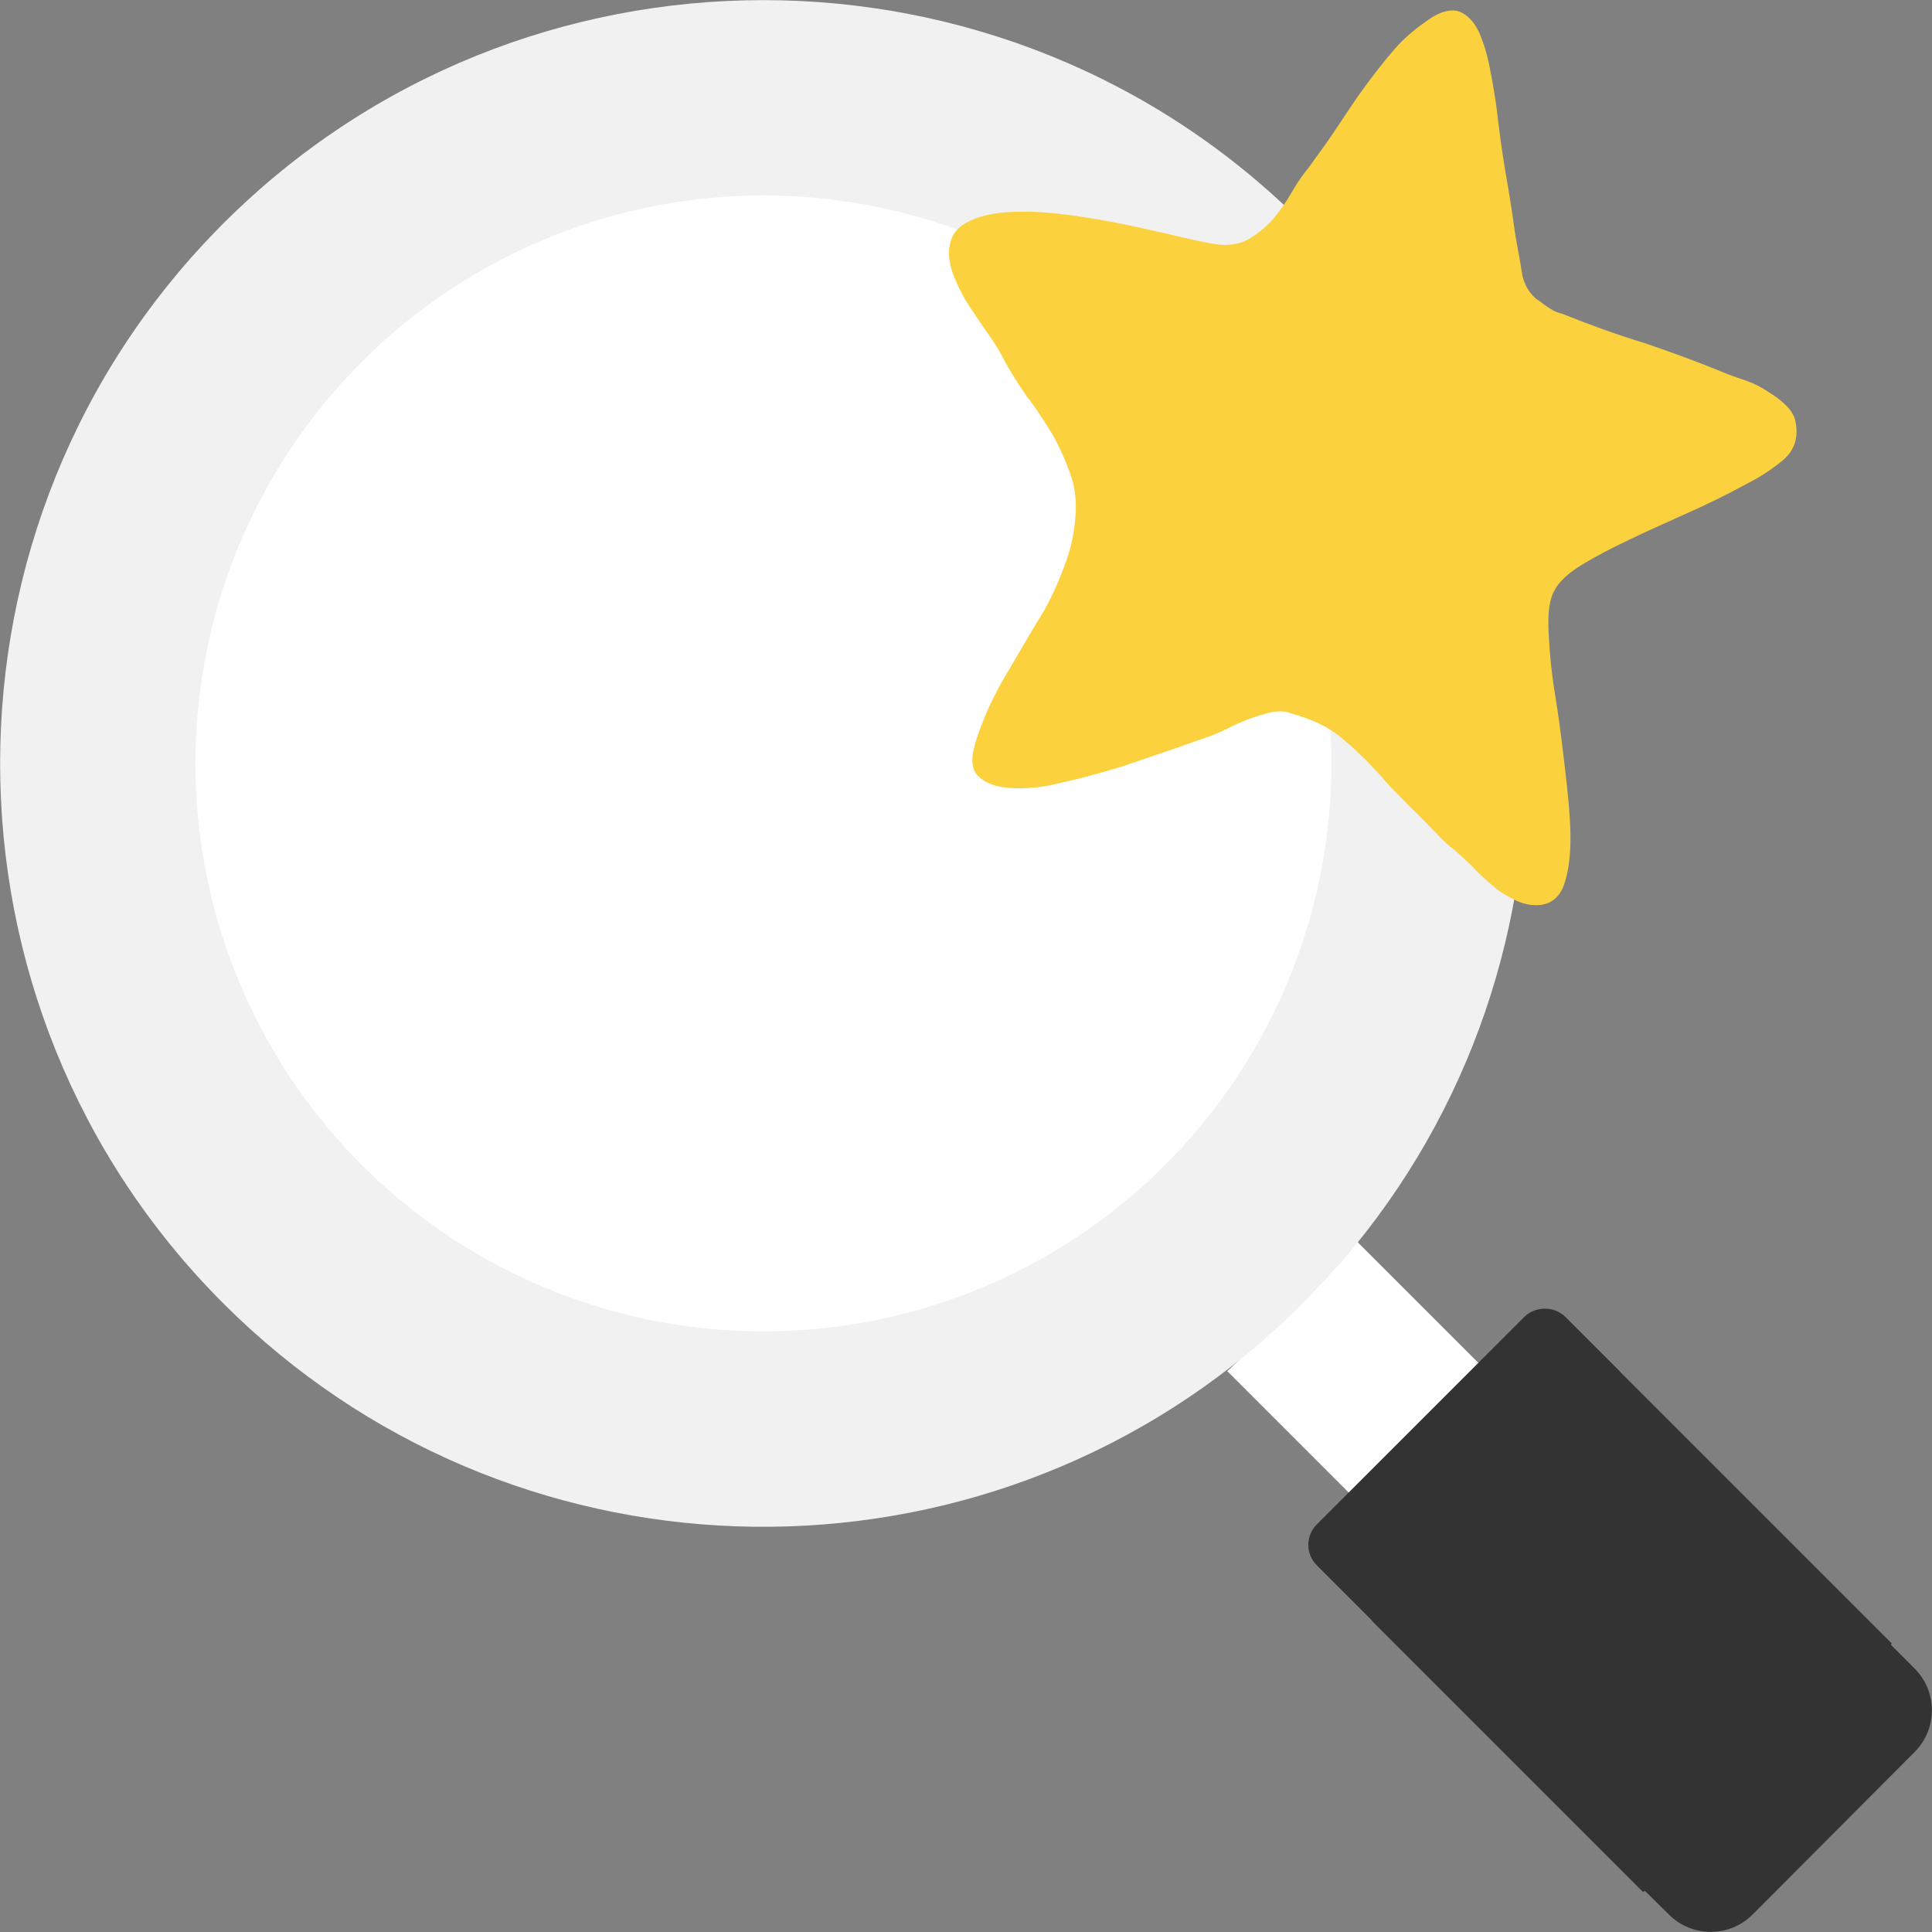 <?xml version="1.0" encoding="utf-8"?>
<!-- Generator: Adobe Illustrator 23.0.0, SVG Export Plug-In . SVG Version: 6.00 Build 0)  -->
<svg version="1.1" id="Capa_1" xmlns="http://www.w3.org/2000/svg" xmlns:xlink="http://www.w3.org/1999/xlink" x="0px" y="0px"
	 width="408.2px" height="408.2px" viewBox="0 0 408.2 408.2" style="enable-background:new 0 0 408.2 408.2;" xml:space="preserve"
	>
<rect x="0" y="0" width="408.2" height="408.2" fill="#808080" stroke="none"/>
<style type="text/css">
	.st0{fill:#FFFFFF;}
	.st1{fill:#F1F1F1;}
	.st2{fill:#333333;}
	.st3{fill:#FCD13E;}
</style>
<path class="st0" d="M286.7,262.3l35.1,35.1l-27.4,27.4l-35.1-35.1c3-2.7,16.1-15.5,19-18.4C281.3,268.4,284,265.4,286.7,262.3z"/>
<path class="st1" d="M275.3,47.2c60,60,62.8,155.8,8.4,219.1c-2.7,3-5.5,6-8.4,9s-5.9,5.7-9,8.4c-63.3,54.5-159.1,51.7-219.1-8.3
	c-62.9-62.9-62.9-165.3,0-228.2S212.5-15.7,275.3,47.2z"/>
<ellipse class="st0" cx="161.3" cy="161.3" rx="120" ry="120"/>
<g>
	<g>
		<path class="st2" d="M278.3,322l43.7-43.7c2.4-2.4,6.4-2.4,8.8,0l11.6,11.6l-52.5,52.5l-11.6-11.6
			C275.8,328.4,275.8,324.4,278.3,322z"/>
		<path class="st2" d="M345.4,397.4l52-52l7.1,7.1c4.9,4.9,4.9,12.8,0,17.7l-34.2,34.3c-4.9,4.9-12.8,4.9-17.7,0L345.4,397.4z"/>
	</g>
	
		<rect x="307.7" y="304.2" transform="matrix(0.707 -0.707 0.707 0.707 -142.836 344.846)" class="st2" width="74.3" height="81.2"/>
</g>
<g>
	<path class="st3" d="M324.5,63.1c0.8,0.5,1.5,1.1,2.4,1.7c0.9,0.6,1.8,1.2,3.2,1.5c5.7,2.3,11.5,4.4,17.4,6.2
		c5.9,2,11.6,4.1,17.4,6.5c1.2,0.5,2.6,0.9,4.2,1.5c1.7,0.6,3.2,1.4,4.5,2.3c1.5,0.9,2.7,1.8,3.8,2.9c1.1,1.1,1.8,2.3,2,3.6
		c0.6,3.3-0.3,6-2.9,8.1s-5,3.6-7.4,4.8c-4.2,2.3-8.5,4.4-12.8,6.3c-4.4,2-8.5,3.8-12.2,5.6c-3.8,1.8-7.2,3.6-10,5.3
		c-2.9,1.8-4.8,3.6-5.7,5.4c-1.1,2-1.4,4.8-1.2,8.9s0.6,8.5,1.4,13.3c0.8,4.8,1.4,9.8,2,14.9c0.6,5.1,1.1,9.8,1.2,14
		s-0.3,7.8-1.2,10.6c-0.9,2.9-2.7,4.4-5.1,4.7c-1.8,0.2-3.6-0.2-5.1-0.9c-1.7-0.8-3.3-1.7-4.8-3c-1.5-1.2-3-2.6-4.4-4.1
		c-1.4-1.4-2.7-2.6-3.9-3.6c-1.2-0.9-2.4-2-3.6-3.3c-1.4-1.4-2.6-2.7-4.1-4.2c-1.5-1.4-2.9-2.9-4.2-4.2c-1.4-1.4-2.6-2.7-3.5-3.8
		c-3-3.3-5.7-6-8.6-8.3c-2.7-2.3-6.3-3.9-10.6-5.1c-1.2-0.5-2.6-0.5-4.1-0.2c-1.5,0.3-3,0.8-4.7,1.4c-1.5,0.6-3,1.2-4.5,2
		c-1.5,0.8-2.7,1.2-3.9,1.7c-1.5,0.5-4.1,1.4-7.4,2.6c-3.5,1.2-7.1,2.4-11.2,3.8c-4.1,1.2-8.1,2.4-12.4,3.3c-4.2,1.1-7.8,1.4-11,1.2
		c-3.2-0.2-5.4-1.1-6.9-2.6c-1.5-1.5-1.5-4.2-0.2-8c1.5-4.5,3.6-9.1,6.2-13.4c2.6-4.4,5.1-8.8,7.7-13c1.7-2.9,3.2-6.2,4.5-9.7
		c1.4-3.5,2.1-6.9,2.4-10.3c0.3-3.3,0-6.5-1.1-9.5c-1.1-3-2.3-5.7-3.9-8.5c-1.7-2.7-3.3-5.3-5.3-7.8c-1.8-2.6-3.5-5.3-5-8.1
		c-0.9-1.8-2.1-3.6-3.3-5.3c-1.2-1.7-2.4-3.5-3.6-5.3c-1.2-1.8-2.3-3.8-3-5.6c-0.9-1.8-1.4-3.8-1.5-5.7c0-3.2,1.2-5.3,3.6-6.6
		c2.4-1.4,5.6-2.1,9.2-2.3c3.8-0.2,7.8,0,12.4,0.6s8.9,1.4,13.3,2.3c4.2,0.9,8.1,1.8,11.5,2.6c3.3,0.8,5.7,1.2,7.2,1.4
		c2.6,0.2,4.7-0.3,6.5-1.4c1.8-1.1,3.3-2.4,4.7-3.9c1.4-1.7,2.7-3.5,3.8-5.4c1.2-2.1,2.4-3.9,3.8-5.6c2.1-2.9,4.2-5.7,6.2-8.8
		c2-3,3.9-5.9,5.9-8.6c2-2.7,4.1-5.4,6.2-7.8c2.1-2.4,4.7-4.5,7.7-6.5c2.4-1.5,4.4-1.8,6-1.2c1.7,0.8,2.9,2.1,3.9,4.1
		c0.9,2,1.7,4.4,2.3,7.4s1.1,5.9,1.5,8.8c0.5,4.4,1.1,8.8,1.8,13.1c0.8,4.5,1.5,8.9,2.1,13.3c0.5,3.2,1.1,5.9,1.4,8.1
		S322.7,61.5,324.5,63.1z"/>
</g>
</svg>
